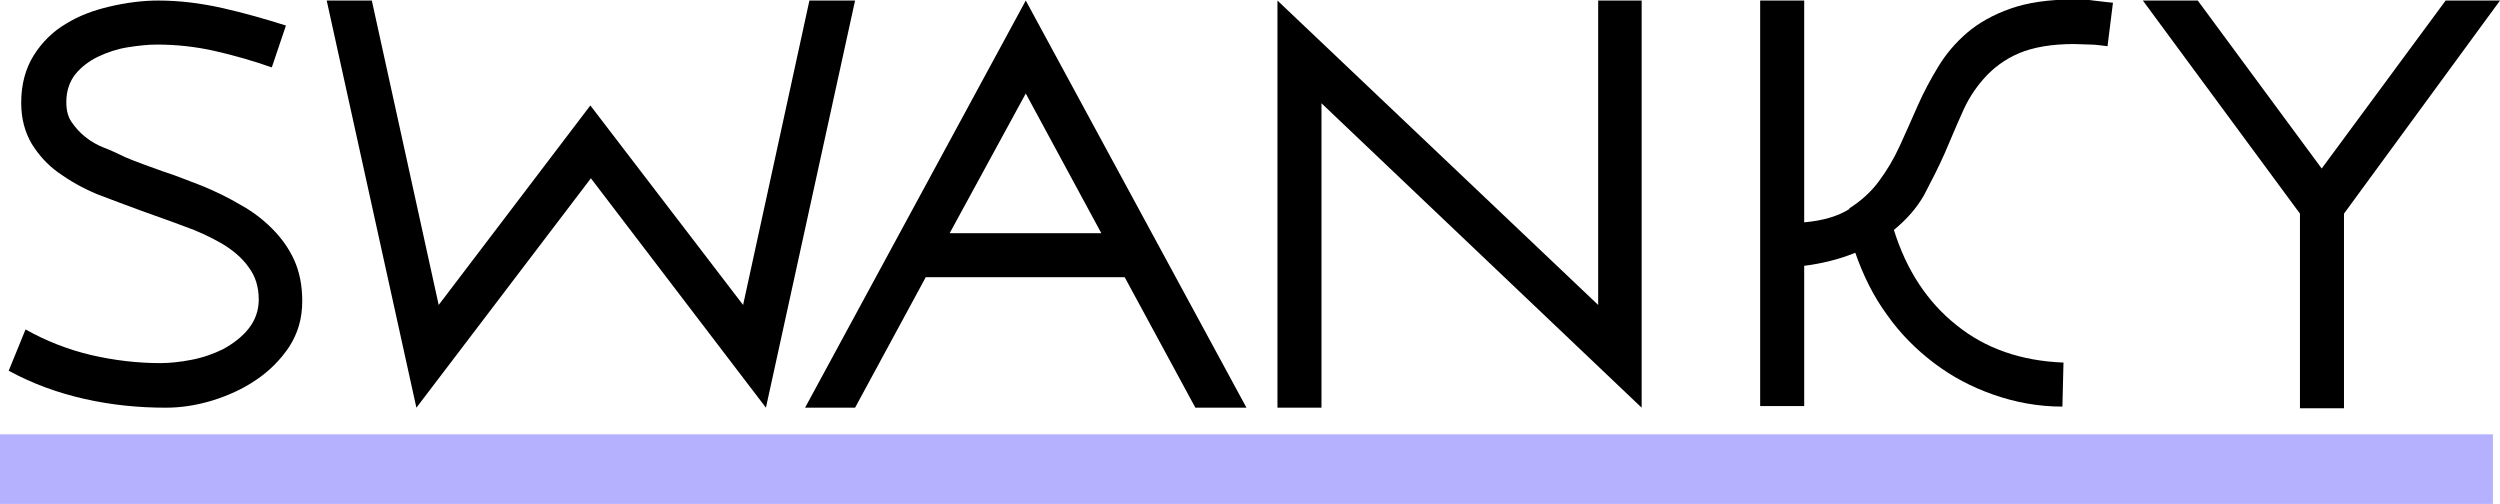 <?xml version="1.0" encoding="UTF-8"?>
<svg id="Layer_2" data-name="Layer 2" xmlns="http://www.w3.org/2000/svg" viewBox="0 0 45.99 9.27">
  <defs>
    <style>
      .cls-1 {
        fill: #b5b1ff;
      }
    </style>
  </defs>
  <g id="Layer_1-2" data-name="Layer 1">
    <rect class="cls-1" x="0" y="7.99" width="45.86" height="1.28"/>
    <g>
      <path d="M1.22,1.88c0,.15,.03,.27,.1,.37,.07,.1,.15,.19,.25,.27s.22,.15,.35,.2,.26,.11,.38,.17c.21,.09,.44,.17,.69,.26,.25,.08,.49,.18,.73,.27,.24,.1,.47,.21,.69,.34,.22,.12,.42,.27,.59,.44,.17,.17,.31,.36,.41,.58,.1,.22,.15,.47,.15,.76,0,.32-.08,.59-.24,.84-.16,.24-.37,.45-.61,.61-.25,.17-.52,.29-.81,.38-.3,.09-.58,.13-.85,.13-.51,0-1-.05-1.49-.16-.49-.11-.96-.28-1.4-.52l.31-.76c.37,.21,.78,.37,1.2,.47,.43,.1,.86,.15,1.28,.15,.17,0,.36-.02,.57-.06,.21-.04,.41-.11,.59-.2,.18-.1,.34-.22,.46-.37,.12-.15,.19-.33,.19-.54,0-.23-.06-.43-.19-.6-.12-.17-.29-.31-.49-.43-.21-.12-.44-.23-.7-.32-.26-.1-.53-.19-.8-.29-.27-.1-.54-.2-.8-.3-.26-.11-.49-.24-.7-.39-.21-.15-.37-.33-.5-.54-.12-.21-.19-.45-.19-.75,0-.34,.08-.63,.23-.87s.35-.44,.59-.58c.24-.15,.51-.25,.81-.32C2.32,.05,2.62,.01,2.91,.01c.4,0,.79,.05,1.19,.14,.4,.09,.78,.2,1.16,.32l-.26,.77c-.34-.12-.69-.22-1.04-.3-.35-.08-.71-.12-1.07-.12-.17,0-.35,.02-.54,.05-.19,.03-.37,.09-.54,.17-.17,.08-.31,.19-.42,.32-.11,.14-.17,.31-.17,.52Z"/>
      <path d="M15.73,.01l-1.64,7.49-3.22-4.22-3.21,4.22L6.01,.01h.83l1.23,5.6,2.79-3.67,2.81,3.67L14.89,.01h.84Z"/>
      <path d="M18.87,.01l4.06,7.49h-.94l-1.3-2.4h-3.66l-1.3,2.4h-.92L18.87,.01Zm1.39,4.28l-1.39-2.57-1.4,2.57h2.78Z"/>
      <path d="M29.39,.01h.81V7.5L24.31,1.9V7.5h-.81V.01l5.9,5.6V.01Z"/>
      <path d="M34.01,3.84c.22-.14,.4-.3,.55-.5,.15-.2,.28-.42,.39-.66,.11-.24,.22-.49,.33-.74,.11-.25,.24-.49,.38-.72s.32-.44,.53-.62c.21-.18,.48-.33,.79-.44s.7-.17,1.17-.17c.12,0,.24,0,.36,.02,.11,.01,.23,.03,.36,.04l-.1,.8c-.1-.01-.21-.03-.31-.03s-.21-.01-.31-.01c-.41,0-.75,.06-1.01,.17-.26,.11-.47,.27-.64,.46-.17,.19-.31,.41-.41,.65-.11,.24-.21,.49-.32,.74-.11,.25-.24,.5-.37,.75-.14,.25-.33,.46-.56,.65,.23,.74,.62,1.33,1.15,1.75,.53,.43,1.19,.66,1.97,.69l-.02,.81c-.45,0-.87-.08-1.27-.22-.4-.14-.76-.33-1.09-.58s-.62-.54-.86-.88c-.25-.34-.44-.72-.59-1.15-.15,.06-.3,.11-.46,.15-.16,.04-.32,.07-.48,.09v2.58h-.81V.01h.81V4.09c.34-.03,.62-.11,.84-.25Z"/>
      <path d="M44.99,.01h1l-2.87,3.92v3.58h-.81V3.93L39.42,.01h1.01l2.28,3.09L44.99,.01Z"/>
    </g>
  </g>
</svg>